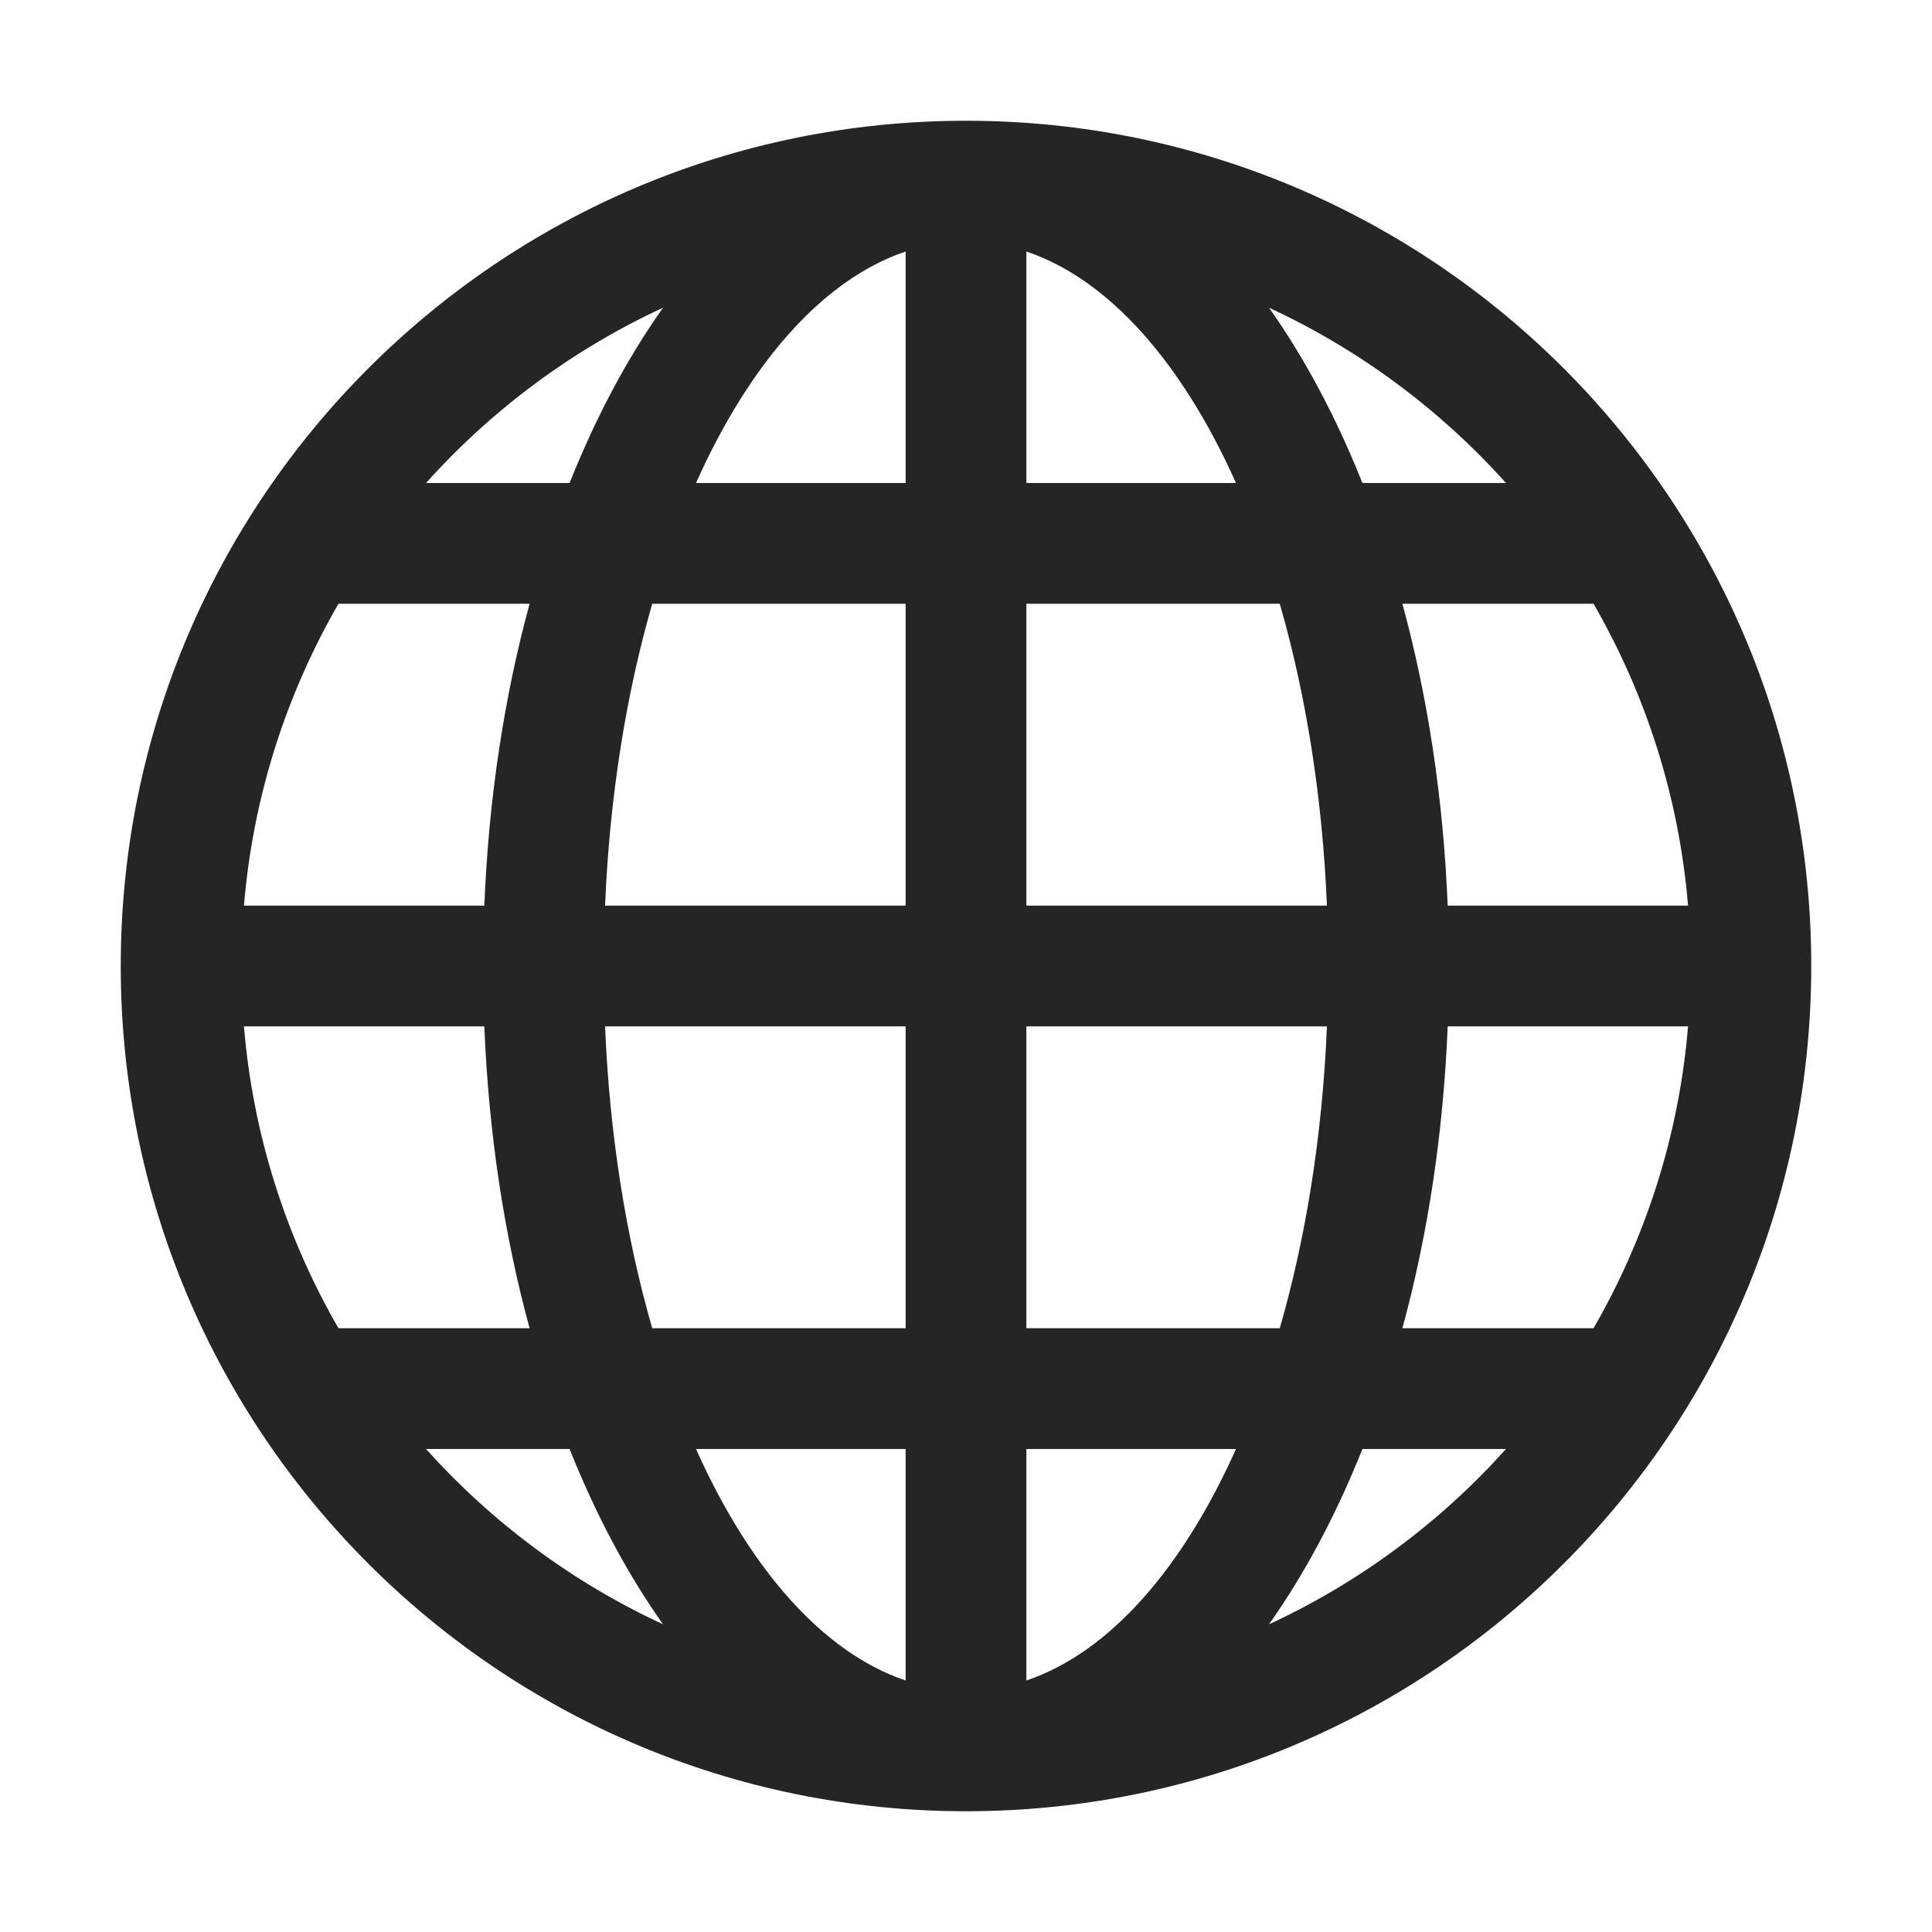 <?xml version="1.0" encoding="UTF-8"?>
<!DOCTYPE svg PUBLIC "-//W3C//DTD SVG 1.1//EN" "http://www.w3.org/Graphics/SVG/1.1/DTD/svg11.dtd">
<svg xmlns="http://www.w3.org/2000/svg" xml:space="preserve" width="1024px" height="1024px" shape-rendering="geometricPrecision" text-rendering="geometricPrecision" image-rendering="optimizeQuality" fill-rule="nonzero" clip-rule="evenodd" viewBox="0 0 10240 10240" xmlns:xlink="http://www.w3.org/1999/xlink">
	<title>environment icon</title>
	<desc>environment icon from the IconExperience.com O-Collection. Copyright by INCORS GmbH (www.incors.com).</desc>
	<path id="curve0" fill="#252525" d="M5120 640c2474,0 4480,2006 4480,4480 0,2474 -2006,4480 -4480,4480 -2474,0 -4480,-2006 -4480,-4480 0,-2474 2006,-4480 4480,-4480zm1606 991c189,267 356,580 495,929l761 0c-349,-389 -776,-707 -1256,-929zm-175 929c-284,-635 -672,-1079 -1111,-1227l0 1227 1111 0zm1895 640l-1013 0c134,491 217,1031 240,1600l1274 0c-48,-579 -225,-1122 -501,-1600zm-1413 1600c-24,-579 -112,-1122 -250,-1600l-1343 0 0 1600 1593 0zm1914 640l-1274 0c-23,569 -106,1109 -240,1600l1013 0c276,-478 453,-1021 501,-1600zm-2164 1600c138,-478 226,-1021 250,-1600l-1593 0 0 1600 1343 0zm1199 640l-761 0c-139,349 -306,662 -495,929 480,-222 907,-540 1256,-929zm-2542 1227c439,-148 827,-592 1111,-1227l-1111 0 0 1227zm-1926 -298c-189,-267 -356,-580 -495,-929l-761 0c349,389 776,707 1256,929zm175 -929c284,635 672,1079 1111,1227l0 -1227 -1111 0zm-1895 -640l1013 0c-134,-491 -217,-1031 -240,-1600l-1274 0c48,579 225,1122 501,1600zm1413 -1600c24,579 112,1122 250,1600l1343 0 0 -1600 -1593 0zm-1914 -640l1274 0c23,-569 106,-1109 240,-1600l-1013 0c-276,478 -453,1021 -501,1600zm2164 -1600c-138,478 -226,1021 -250,1600l1593 0 0 -1600 -1343 0zm-1199 -640l761 0c139,-349 306,-662 495,-929 -480,222 -907,540 -1256,929zm2542 -1227c-439,148 -827,592 -1111,1227l1111 0 0 -1227z"/>
</svg>
